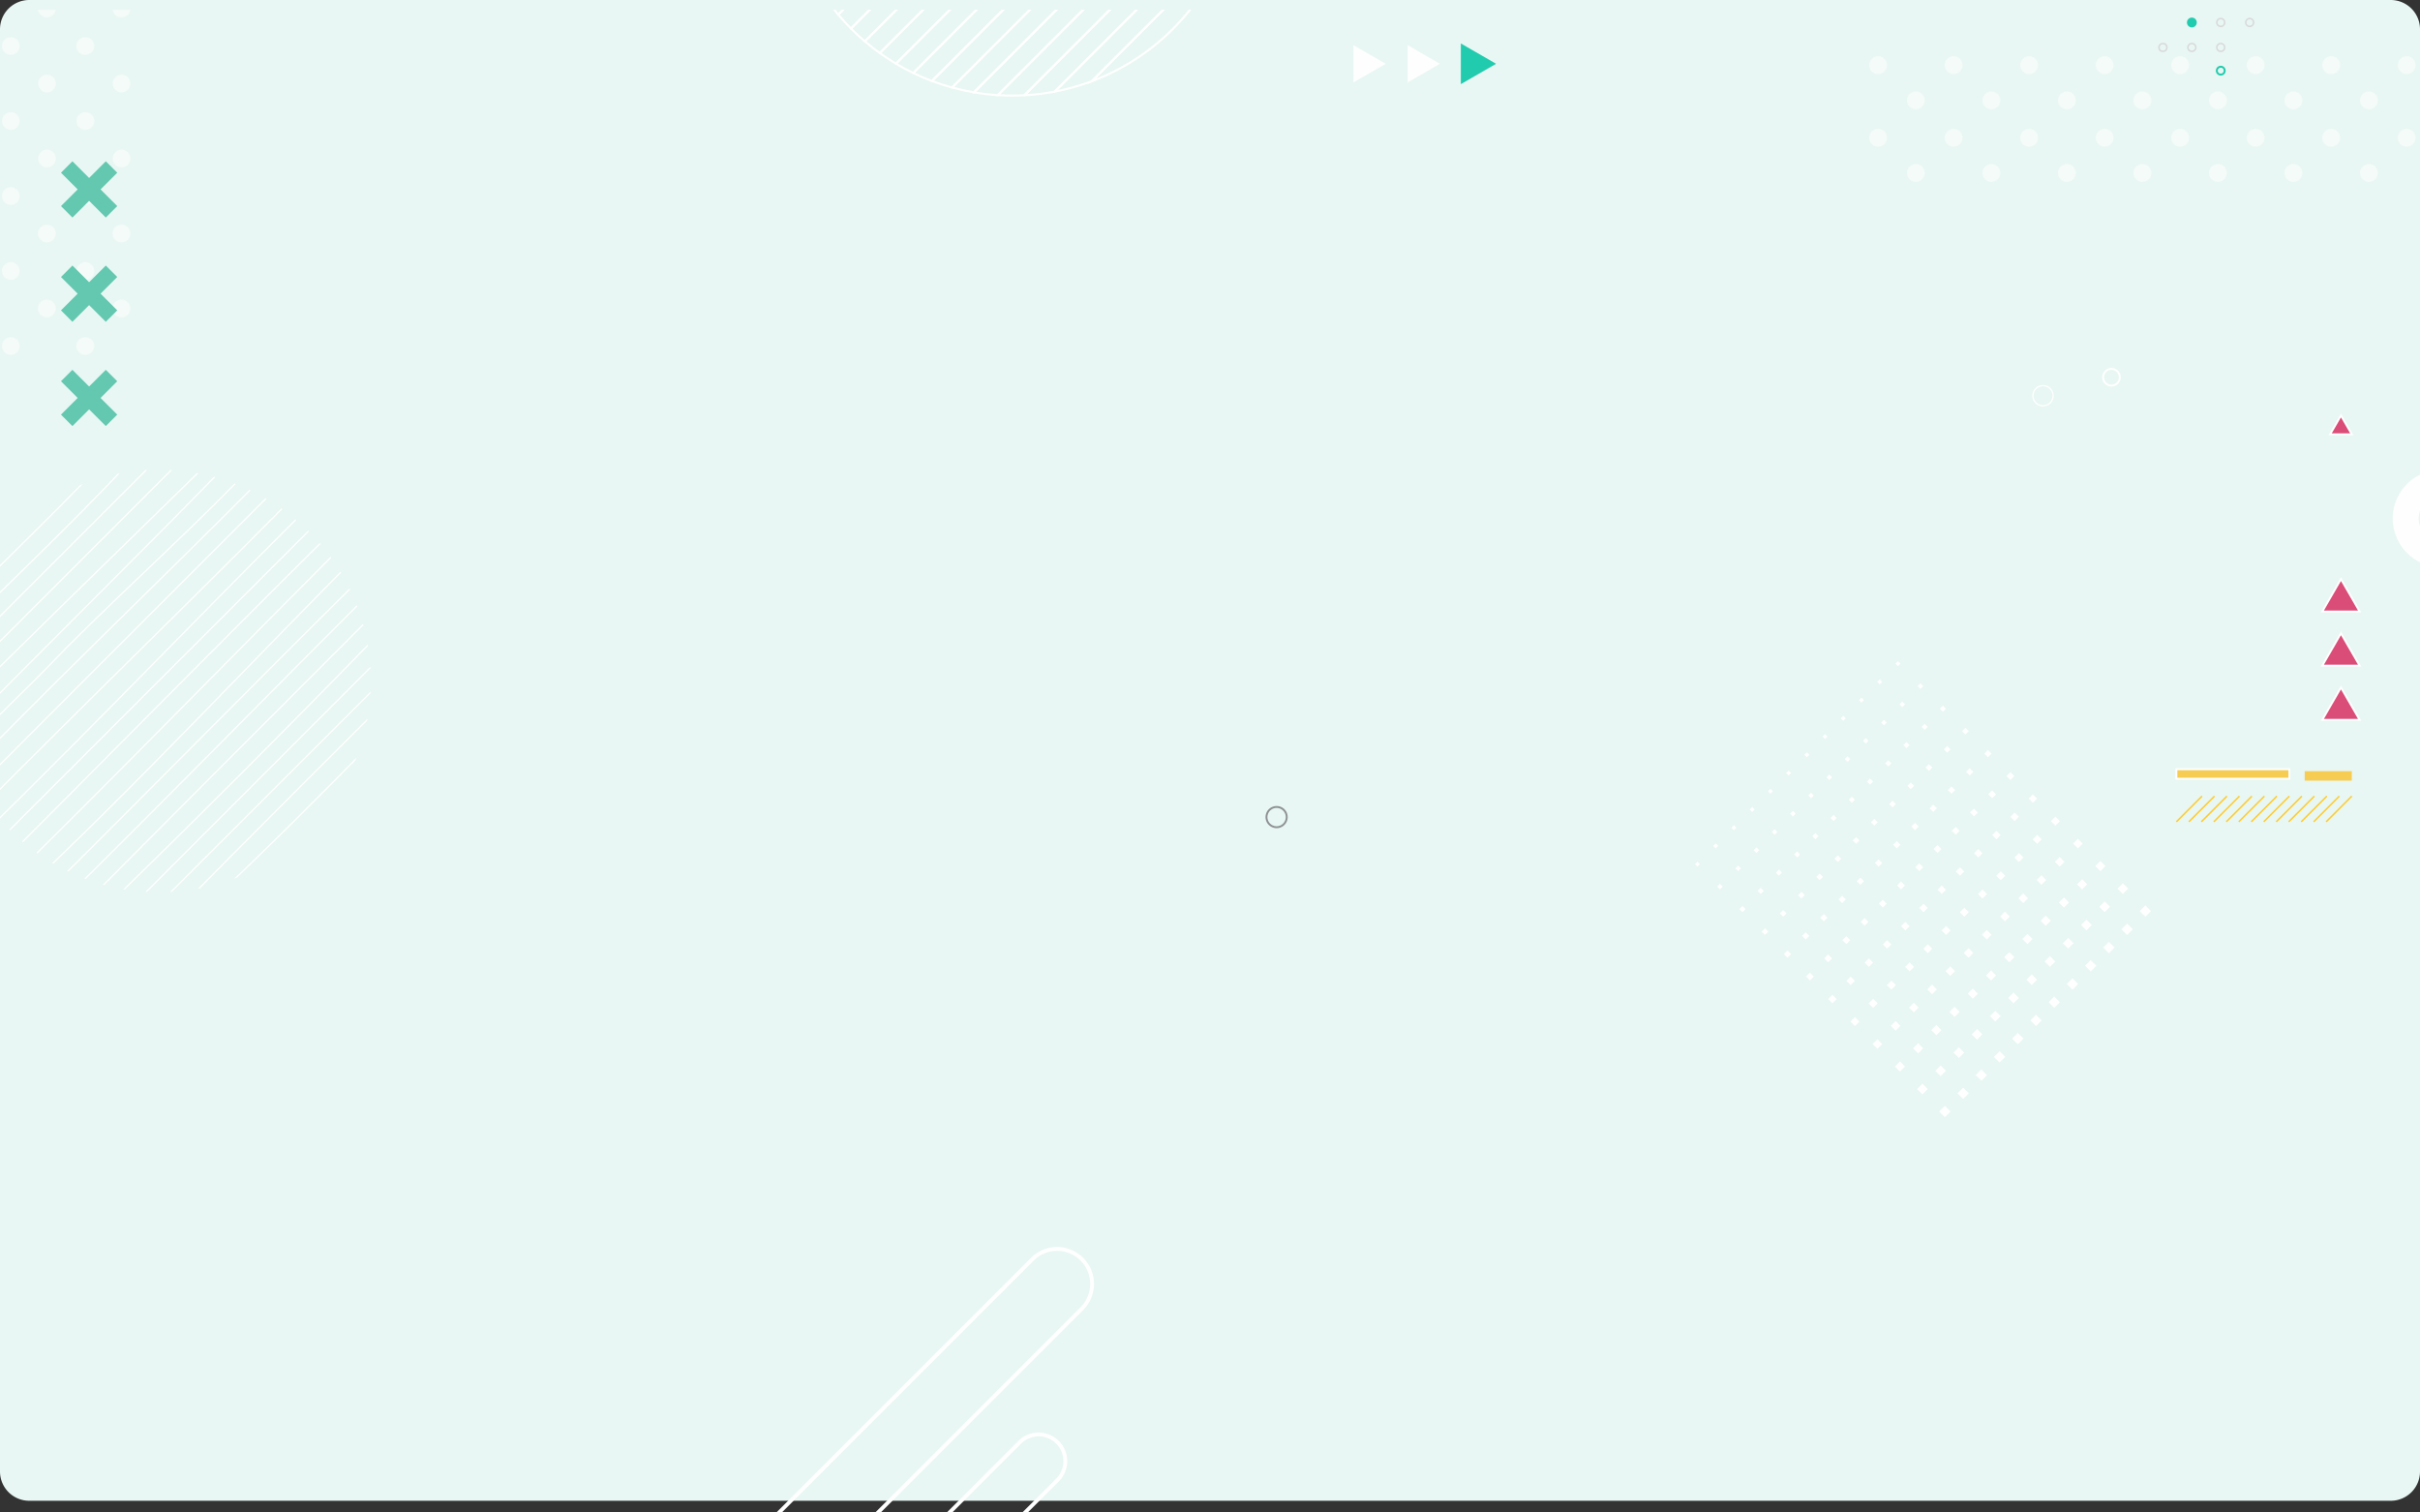 <svg xmlns="http://www.w3.org/2000/svg" xmlns:xlink="http://www.w3.org/1999/xlink" width="1240" height="775" viewBox="0 0 1240 775">
  <rect x="0" y="0" width="1240" height="775" fill="#333333" stroke="none"/>
  <defs>
    <clipPath id="clip-path">
      <rect id="Rectángulo_299936" data-name="Rectángulo 299936" width="1240" height="770" rx="15" transform="translate(180 5299)" fill="#e8f7f3"/>
    </clipPath>
    <clipPath id="clip-path-2">
      <circle id="Elipse_4711" data-name="Elipse 4711" cx="108.264" cy="108.264" r="108.264" fill="none"/>
    </clipPath>
  </defs>
  <g id="Grupo_900717" data-name="Grupo 900717" transform="translate(1571 9981)">
    <g id="Grupo_900716" data-name="Grupo 900716" transform="translate(46 99)">
      <g id="Grupo_900715" data-name="Grupo 900715" transform="translate(-1797 -11118)">
        <g id="Grupo_900718" data-name="Grupo 900718">
          <path id="Trazado_627837" data-name="Trazado 627837" d="M15,0H1225a15,15,0,0,1,15,15V754a15,15,0,0,1-15,15H15A15,15,0,0,1,0,754V15A15,15,0,0,1,15,0Z" transform="translate(180 1038)" fill="#e8f7f3"/>
        </g>
        <g id="Enmascarar_grupo_95" data-name="Enmascarar grupo 95" transform="translate(0 -4256)" clip-path="url(#clip-path)">
          <g id="Grupo_123" data-name="Grupo 123" transform="translate(180.849 5178.536)" opacity="0.5" style="mix-blend-mode: soft-light;isolation: isolate">
            <g id="Grupo_107" data-name="Grupo 107">
              <g id="Grupo_103" data-name="Grupo 103" transform="translate(56.74)">
                <path id="Trazado_87" data-name="Trazado 87" d="M87.529-90.692A4.593,4.593,0,0,1,82.9-95.245h0A4.593,4.593,0,0,1,87.529-99.8h0a4.592,4.592,0,0,1,4.633,4.554h0a4.592,4.592,0,0,1-4.633,4.554Z" transform="translate(-82.898 99.799)" fill="#fff"/>
                <path id="Trazado_88" data-name="Trazado 88" d="M87.529-51.531A4.593,4.593,0,0,1,82.9-56.084h0a4.594,4.594,0,0,1,4.631-4.555h0a4.594,4.594,0,0,1,4.633,4.554h0a4.594,4.594,0,0,1-4.633,4.554Z" transform="translate(-82.898 99.062)" fill="#fff"/>
                <ellipse id="Elipse_4" data-name="Elipse 4" cx="4.632" cy="4.555" rx="4.632" ry="4.555" transform="translate(0 76.853)" fill="#fff"/>
                <ellipse id="Elipse_5" data-name="Elipse 5" cx="4.632" cy="4.555" rx="4.632" ry="4.555" transform="translate(0 115.279)" fill="#fff"/>
                <path id="Trazado_89" data-name="Trazado 89" d="M87.532,65.964a4.556,4.556,0,1,1,4.633-4.554,4.557,4.557,0,0,1-4.633,4.554Z" transform="translate(-82.901 96.852)" fill="#fff"/>
                <path id="Trazado_90" data-name="Trazado 90" d="M87.532,105.127a4.555,4.555,0,1,1,4.633-4.556,4.555,4.555,0,0,1-4.633,4.556Z" transform="translate(-82.901 96.115)" fill="#fff"/>
                <ellipse id="Elipse_6" data-name="Elipse 6" cx="4.632" cy="4.555" rx="4.632" ry="4.555" transform="translate(0 230.559)" fill="#fff"/>
                <ellipse id="Elipse_7" data-name="Elipse 7" cx="4.632" cy="4.555" rx="4.632" ry="4.555" transform="translate(0 268.986)" fill="#fff"/>
              </g>
              <g id="Grupo_104" data-name="Grupo 104" transform="translate(38.213 19.214)">
                <path id="Trazado_91" data-name="Trazado 91" d="M68.65-71.109a4.593,4.593,0,0,1-4.631-4.554h0a4.593,4.593,0,0,1,4.631-4.554h0a4.593,4.593,0,0,1,4.632,4.554h0a4.594,4.594,0,0,1-4.631,4.555Z" transform="translate(-64.015 80.217)" fill="#fff"/>
                <path id="Trazado_92" data-name="Trazado 92" d="M68.65-31.945A4.593,4.593,0,0,1,64.019-36.5h0a4.594,4.594,0,0,1,4.629-4.559h0A4.6,4.6,0,0,1,73.282-36.5h0a4.593,4.593,0,0,1-4.629,4.556Z" transform="translate(-64.015 79.48)" fill="#fff"/>
                <ellipse id="Elipse_8" data-name="Elipse 8" cx="4.632" cy="4.555" rx="4.632" ry="4.555" transform="translate(0 76.853)" fill="#fff"/>
                <ellipse id="Elipse_9" data-name="Elipse 9" cx="4.632" cy="4.555" rx="4.632" ry="4.555" transform="translate(0 115.28)" fill="#fff"/>
                <path id="Trazado_93" data-name="Trazado 93" d="M68.653,85.545a4.555,4.555,0,1,1,4.632-4.556,4.555,4.555,0,0,1-4.632,4.556Z" transform="translate(-64.018 77.27)" fill="#fff"/>
                <ellipse id="Elipse_10" data-name="Elipse 10" cx="4.632" cy="4.555" rx="4.632" ry="4.555" transform="translate(0 192.133)" fill="#fff"/>
                <path id="Trazado_94" data-name="Trazado 94" d="M68.653,163.873a4.556,4.556,0,1,1,4.632-4.555A4.556,4.556,0,0,1,68.653,163.873Z" transform="translate(-64.018 75.796)" fill="#fff"/>
                <ellipse id="Elipse_11" data-name="Elipse 11" cx="4.632" cy="4.555" rx="4.632" ry="4.555" transform="translate(0 268.986)" fill="#fff"/>
              </g>
              <g id="Grupo_105" data-name="Grupo 105" transform="translate(18.527 0)">
                <path id="Trazado_95" data-name="Trazado 95" d="M48.584-90.692a4.594,4.594,0,0,1-4.631-4.554A4.594,4.594,0,0,1,48.584-99.8a4.593,4.593,0,0,1,4.632,4.554h0a4.593,4.593,0,0,1-4.631,4.554Z" transform="translate(-43.952 99.799)" fill="#fff"/>
                <path id="Trazado_96" data-name="Trazado 96" d="M48.584-51.531a4.6,4.6,0,0,1-4.631-4.554,4.6,4.6,0,0,1,4.631-4.555,4.593,4.593,0,0,1,4.632,4.554h0a4.593,4.593,0,0,1-4.631,4.554Z" transform="translate(-43.952 99.062)" fill="#fff"/>
                <ellipse id="Elipse_12" data-name="Elipse 12" cx="4.632" cy="4.555" rx="4.632" ry="4.555" transform="translate(0 76.853)" fill="#fff"/>
                <ellipse id="Elipse_13" data-name="Elipse 13" cx="4.632" cy="4.555" rx="4.632" ry="4.555" transform="translate(0 115.279)" fill="#fff"/>
                <path id="Trazado_97" data-name="Trazado 97" d="M48.587,65.964a4.556,4.556,0,1,1,4.632-4.554A4.556,4.556,0,0,1,48.587,65.964Z" transform="translate(-43.955 96.852)" fill="#fff"/>
                <path id="Trazado_98" data-name="Trazado 98" d="M48.587,105.127a4.555,4.555,0,1,1,4.632-4.556A4.555,4.555,0,0,1,48.587,105.127Z" transform="translate(-43.955 96.115)" fill="#fff"/>
                <ellipse id="Elipse_14" data-name="Elipse 14" cx="4.632" cy="4.555" rx="4.632" ry="4.555" transform="translate(0 230.559)" fill="#fff"/>
                <ellipse id="Elipse_15" data-name="Elipse 15" cx="4.632" cy="4.555" rx="4.632" ry="4.555" transform="translate(0 268.986)" fill="#fff"/>
              </g>
              <g id="Grupo_106" data-name="Grupo 106" transform="translate(0 19.214)">
                <path id="Trazado_99" data-name="Trazado 99" d="M29.7-71.109a4.593,4.593,0,0,1-4.631-4.554h0A4.592,4.592,0,0,1,29.7-80.217h0a4.593,4.593,0,0,1,4.631,4.554h0A4.594,4.594,0,0,1,29.7-71.109Z" transform="translate(-25.07 80.217)" fill="#fff"/>
                <path id="Trazado_100" data-name="Trazado 100" d="M29.7-31.945A4.593,4.593,0,0,1,25.07-36.5h0A4.594,4.594,0,0,1,29.7-41.055h0A4.594,4.594,0,0,1,34.332-36.5h0A4.593,4.593,0,0,1,29.7-31.945Z" transform="translate(-25.07 79.48)" fill="#fff"/>
                <path id="Trazado_101" data-name="Trazado 101" d="M29.7,7.219A4.593,4.593,0,0,1,25.07,2.665h0a4.632,4.632,0,0,1,9.262,0A4.593,4.593,0,0,1,29.7,7.219Z" transform="translate(-25.07 78.743)" fill="#fff"/>
                <path id="Trazado_102" data-name="Trazado 102" d="M29.7,46.379a4.555,4.555,0,1,1,4.631-4.555A4.555,4.555,0,0,1,29.7,46.379Z" transform="translate(-25.073 78.007)" fill="#fff"/>
                <path id="Trazado_103" data-name="Trazado 103" d="M29.7,85.545a4.555,4.555,0,1,1,4.631-4.556A4.555,4.555,0,0,1,29.7,85.545Z" transform="translate(-25.073 77.27)" fill="#fff"/>
                <path id="Trazado_104" data-name="Trazado 104" d="M29.7,124.709a4.556,4.556,0,1,1,4.631-4.556,4.556,4.556,0,0,1-4.631,4.556Z" transform="translate(-25.073 76.533)" fill="#fff"/>
                <path id="Trazado_105" data-name="Trazado 105" d="M29.7,163.873a4.556,4.556,0,1,1,4.631-4.555A4.557,4.557,0,0,1,29.7,163.873Z" transform="translate(-25.073 75.796)" fill="#fff"/>
                <path id="Trazado_106" data-name="Trazado 106" d="M29.7,203.037a4.556,4.556,0,1,1,4.631-4.554A4.556,4.556,0,0,1,29.7,203.037Z" transform="translate(-25.073 75.059)" fill="#fff"/>
              </g>
            </g>
            <g id="Grupo_122" data-name="Grupo 122" transform="translate(956.901 144.271)">
              <g id="Grupo_118" data-name="Grupo 118" transform="translate(0 0)">
                <path id="Trazado_144" data-name="Trazado 144" d="M1009.494,51.749a4.587,4.587,0,1,1-4.662-4.511h.076a4.544,4.544,0,0,1,4.587,4.5Z" transform="translate(-1000.321 -47.239)" fill="#fff"/>
                <path id="Trazado_145" data-name="Trazado 145" d="M1048.927,51.75a4.586,4.586,0,1,1-4.66-4.511h.076a4.543,4.543,0,0,1,4.584,4.5Z" transform="translate(-1001.063 -47.239)" fill="#fff"/>
                <path id="Trazado_146" data-name="Trazado 146" d="M1088.361,51.749a4.587,4.587,0,1,1-4.663-4.511h.077a4.544,4.544,0,0,1,4.586,4.5Z" transform="translate(-1001.805 -47.239)" fill="#fff"/>
                <path id="Trazado_147" data-name="Trazado 147" d="M1127.8,51.749a4.587,4.587,0,1,1-4.662-4.511h.075a4.544,4.544,0,0,1,4.587,4.5Z" transform="translate(-1002.547 -47.239)" fill="#fff"/>
                <path id="Trazado_148" data-name="Trazado 148" d="M1167.228,51.75a4.586,4.586,0,1,1-4.661-4.511h.077a4.543,4.543,0,0,1,4.584,4.5Z" transform="translate(-1003.289 -47.239)" fill="#fff"/>
                <path id="Trazado_149" data-name="Trazado 149" d="M1206.663,51.75A4.587,4.587,0,1,1,1202,47.239h.078a4.544,4.544,0,0,1,4.585,4.5Z" transform="translate(-1004.031 -47.239)" fill="#fff"/>
                <path id="Trazado_150" data-name="Trazado 150" d="M1246.1,51.75a4.587,4.587,0,1,1-4.663-4.511h.078a4.544,4.544,0,0,1,4.585,4.5Z" transform="translate(-1004.773 -47.239)" fill="#fff"/>
                <path id="Trazado_151" data-name="Trazado 151" d="M1285.53,51.749a4.586,4.586,0,1,1-4.661-4.511h.074a4.545,4.545,0,0,1,4.587,4.5Z" transform="translate(-1005.515 -47.239)" fill="#fff"/>
              </g>
              <g id="Grupo_119" data-name="Grupo 119" transform="translate(19.347 18.037)">
                <path id="Trazado_152" data-name="Trazado 152" d="M1029.21,70.131a4.586,4.586,0,1,1-4.662-4.508h.078a4.544,4.544,0,0,1,4.584,4.5Z" transform="translate(-1020.039 -65.622)" fill="#fff"/>
                <path id="Trazado_153" data-name="Trazado 153" d="M1068.646,70.131a4.587,4.587,0,1,1-4.665-4.508h.078a4.544,4.544,0,0,1,4.587,4.5Z" transform="translate(-1020.781 -65.622)" fill="#fff"/>
                <path id="Trazado_154" data-name="Trazado 154" d="M1108.08,70.131a4.587,4.587,0,1,1-4.665-4.508h.078a4.544,4.544,0,0,1,4.587,4.5Z" transform="translate(-1021.523 -65.622)" fill="#fff"/>
                <path id="Trazado_155" data-name="Trazado 155" d="M1147.511,70.131a4.586,4.586,0,1,1-4.662-4.508h.078a4.545,4.545,0,0,1,4.584,4.5Z" transform="translate(-1022.265 -65.622)" fill="#fff"/>
                <path id="Trazado_156" data-name="Trazado 156" d="M1186.945,70.131a4.587,4.587,0,1,1-4.665-4.508h.078A4.551,4.551,0,0,1,1186.945,70.131Z" transform="translate(-1023.007 -65.622)" fill="#fff"/>
                <path id="Trazado_157" data-name="Trazado 157" d="M1226.38,70.131a4.587,4.587,0,1,1-4.664-4.508h.077a4.544,4.544,0,0,1,4.587,4.5Z" transform="translate(-1023.749 -65.622)" fill="#fff"/>
                <path id="Trazado_158" data-name="Trazado 158" d="M1265.812,70.131a4.586,4.586,0,1,1-4.663-4.508h.078a4.545,4.545,0,0,1,4.584,4.5Z" transform="translate(-1024.491 -65.622)" fill="#fff"/>
                <path id="Trazado_159" data-name="Trazado 159" d="M1305.248,70.131a4.587,4.587,0,1,1-4.664-4.508h.079A4.55,4.55,0,0,1,1305.248,70.131Z" transform="translate(-1025.233 -65.622)" fill="#fff"/>
              </g>
              <g id="Grupo_120" data-name="Grupo 120" transform="translate(0 37.201)">
                <path id="Trazado_160" data-name="Trazado 160" d="M1009.494,89.664a4.587,4.587,0,1,1-4.662-4.51h.076a4.544,4.544,0,0,1,4.587,4.5Z" transform="translate(-1000.321 -85.153)" fill="#fff"/>
                <path id="Trazado_161" data-name="Trazado 161" d="M1048.927,89.664a4.586,4.586,0,1,1-4.66-4.51h.076a4.543,4.543,0,0,1,4.584,4.5Z" transform="translate(-1001.063 -85.153)" fill="#fff"/>
                <path id="Trazado_162" data-name="Trazado 162" d="M1088.361,89.664a4.587,4.587,0,1,1-4.663-4.51h.077a4.545,4.545,0,0,1,4.586,4.5Z" transform="translate(-1001.805 -85.153)" fill="#fff"/>
                <path id="Trazado_163" data-name="Trazado 163" d="M1127.8,89.664a4.587,4.587,0,1,1-4.662-4.51h.075a4.544,4.544,0,0,1,4.587,4.5Z" transform="translate(-1002.547 -85.153)" fill="#fff"/>
                <path id="Trazado_164" data-name="Trazado 164" d="M1167.228,89.664a4.586,4.586,0,1,1-4.661-4.51h.077a4.544,4.544,0,0,1,4.584,4.5Z" transform="translate(-1003.289 -85.153)" fill="#fff"/>
                <path id="Trazado_165" data-name="Trazado 165" d="M1206.663,89.664a4.587,4.587,0,1,1-4.662-4.51h.078a4.544,4.544,0,0,1,4.585,4.5Z" transform="translate(-1004.031 -85.153)" fill="#fff"/>
                <path id="Trazado_166" data-name="Trazado 166" d="M1246.1,89.664a4.587,4.587,0,1,1-4.663-4.51h.078a4.545,4.545,0,0,1,4.585,4.5Z" transform="translate(-1004.773 -85.153)" fill="#fff"/>
                <path id="Trazado_167" data-name="Trazado 167" d="M1285.53,89.664a4.586,4.586,0,1,1-4.661-4.51h.074a4.545,4.545,0,0,1,4.587,4.5Z" transform="translate(-1005.515 -85.153)" fill="#fff"/>
              </g>
              <g id="Grupo_121" data-name="Grupo 121" transform="translate(19.347 55.239)">
                <path id="Trazado_168" data-name="Trazado 168" d="M1029.21,108.046a4.586,4.586,0,1,1-4.662-4.508h.078a4.544,4.544,0,0,1,4.584,4.5Z" transform="translate(-1020.039 -103.537)" fill="#fff"/>
                <path id="Trazado_169" data-name="Trazado 169" d="M1068.646,108.046a4.587,4.587,0,1,1-4.665-4.508h.078a4.544,4.544,0,0,1,4.587,4.5Z" transform="translate(-1020.781 -103.537)" fill="#fff"/>
                <path id="Trazado_170" data-name="Trazado 170" d="M1108.08,108.046a4.587,4.587,0,1,1-4.665-4.508h.078a4.544,4.544,0,0,1,4.587,4.5Z" transform="translate(-1021.523 -103.537)" fill="#fff"/>
                <path id="Trazado_171" data-name="Trazado 171" d="M1147.511,108.046a4.586,4.586,0,1,1-4.662-4.508h.078a4.544,4.544,0,0,1,4.584,4.5Z" transform="translate(-1022.265 -103.537)" fill="#fff"/>
                <path id="Trazado_172" data-name="Trazado 172" d="M1186.945,108.046a4.587,4.587,0,1,1-4.665-4.508h.078A4.551,4.551,0,0,1,1186.945,108.046Z" transform="translate(-1023.007 -103.537)" fill="#fff"/>
                <path id="Trazado_173" data-name="Trazado 173" d="M1226.38,108.046a4.587,4.587,0,1,1-4.664-4.508h.077a4.544,4.544,0,0,1,4.587,4.5Z" transform="translate(-1023.749 -103.537)" fill="#fff"/>
                <path id="Trazado_174" data-name="Trazado 174" d="M1265.812,108.046a4.586,4.586,0,1,1-4.663-4.508h.078a4.544,4.544,0,0,1,4.584,4.5Z" transform="translate(-1024.491 -103.537)" fill="#fff"/>
                <path id="Trazado_175" data-name="Trazado 175" d="M1305.248,108.046a4.587,4.587,0,1,1-4.664-4.508h.079A4.55,4.55,0,0,1,1305.248,108.046Z" transform="translate(-1025.233 -103.537)" fill="#fff"/>
              </g>
            </g>
          </g>
          <g id="Grupo_872888" data-name="Grupo 872888" transform="translate(211.249 5110.11)">
            <rect id="Rectángulo_46" data-name="Rectángulo 46" width="57.905" height="4.857" transform="translate(1083.92 578.052)" fill="#f6cc53" stroke="#fff" stroke-miterlimit="10" stroke-width="0.985"/>
            <path id="Trazado_47" data-name="Trazado 47" d="M1131.056,214.818a4.276,4.276,0,1,1-4.276-4.277h0A4.277,4.277,0,0,1,1131.056,214.818Z" transform="translate(-76.119 162.386)" fill="none" stroke="#fff" stroke-linecap="round" stroke-linejoin="round" stroke-width="0.985"/>
            <g id="Grupo_91" data-name="Grupo 91" transform="translate(837.259 522.679)" style="mix-blend-mode: soft-light;isolation: isolate">
              <g id="Grupo_68" data-name="Grupo 68" transform="translate(102.715 0)">
                <g id="Grupo_67" data-name="Grupo 67" transform="translate(0 0)">
                  <rect id="Rectángulo_193" data-name="Rectángulo 193" width="4.107" height="4.107" transform="translate(125.147 128.052) rotate(-44.999)" fill="#fff"/>
                  <rect id="Rectángulo_194" data-name="Rectángulo 194" width="3.898" height="3.898" transform="translate(113.771 116.527) rotate(-45)" fill="#fff"/>
                  <rect id="Rectángulo_195" data-name="Rectángulo 195" width="3.69" height="3.69" transform="translate(102.394 105.002) rotate(-45)" fill="#fff"/>
                  <rect id="Rectángulo_196" data-name="Rectángulo 196" width="3.479" height="3.479" transform="translate(91.017 93.478) rotate(-45)" fill="#fff"/>
                  <rect id="Rectángulo_197" data-name="Rectángulo 197" width="3.271" height="3.271" transform="translate(79.639 81.953) rotate(-45)" fill="#fff"/>
                  <rect id="Rectángulo_198" data-name="Rectángulo 198" width="3.062" height="3.062" transform="translate(68.262 70.427) rotate(-45)" fill="#fff"/>
                  <rect id="Rectángulo_199" data-name="Rectángulo 199" width="2.852" height="2.852" transform="translate(56.885 58.902) rotate(-45)" fill="#fff"/>
                  <rect id="Rectángulo_200" data-name="Rectángulo 200" width="2.643" height="2.643" transform="translate(45.508 47.377) rotate(-45.001)" fill="#fff"/>
                  <rect id="Rectángulo_201" data-name="Rectángulo 201" width="2.435" height="2.435" transform="translate(34.131 35.853) rotate(-45)" fill="#fff"/>
                  <rect id="Rectángulo_202" data-name="Rectángulo 202" width="2.224" height="2.224" transform="translate(22.755 24.328) rotate(-45)" fill="#fff"/>
                  <rect id="Rectángulo_203" data-name="Rectángulo 203" width="2.016" height="2.016" transform="translate(11.377 12.803) rotate(-45)" fill="#fff"/>
                  <rect id="Rectángulo_204" data-name="Rectángulo 204" width="1.807" height="1.807" transform="translate(0 1.278) rotate(-45)" fill="#fff"/>
                </g>
              </g>
              <g id="Grupo_70" data-name="Grupo 70" transform="translate(93.377 9.338)">
                <g id="Grupo_69" data-name="Grupo 69" transform="translate(0 0)">
                  <rect id="Rectángulo_205" data-name="Rectángulo 205" width="4.107" height="4.107" transform="translate(125.148 128.052) rotate(-44.999)" fill="#fff"/>
                  <rect id="Rectángulo_206" data-name="Rectángulo 206" width="3.898" height="3.898" transform="translate(113.771 116.527) rotate(-45)" fill="#fff"/>
                  <rect id="Rectángulo_207" data-name="Rectángulo 207" width="3.69" height="3.69" transform="translate(102.394 105.002) rotate(-44.999)" fill="#fff"/>
                  <rect id="Rectángulo_208" data-name="Rectángulo 208" width="3.48" height="3.48" transform="translate(91.017 93.477) rotate(-45)" fill="#fff"/>
                  <rect id="Rectángulo_209" data-name="Rectángulo 209" width="3.271" height="3.271" transform="translate(79.639 81.952) rotate(-45)" fill="#fff"/>
                  <rect id="Rectángulo_210" data-name="Rectángulo 210" width="3.062" height="3.062" transform="translate(68.262 70.427) rotate(-45)" fill="#fff"/>
                  <rect id="Rectángulo_211" data-name="Rectángulo 211" width="2.852" height="2.852" transform="translate(56.886 58.902) rotate(-45)" fill="#fff"/>
                  <rect id="Rectángulo_212" data-name="Rectángulo 212" width="2.643" height="2.643" transform="translate(45.509 47.377) rotate(-45)" fill="#fff"/>
                  <rect id="Rectángulo_213" data-name="Rectángulo 213" width="2.435" height="2.435" transform="translate(34.132 35.852) rotate(-45)" fill="#fff"/>
                  <rect id="Rectángulo_214" data-name="Rectángulo 214" width="2.225" height="2.225" transform="translate(22.754 24.327) rotate(-45)" fill="#fff"/>
                  <rect id="Rectángulo_215" data-name="Rectángulo 215" width="2.016" height="2.016" transform="translate(11.377 12.803) rotate(-45)" fill="#fff"/>
                  <rect id="Rectángulo_216" data-name="Rectángulo 216" width="1.807" height="1.807" transform="translate(0 1.278) rotate(-45)" fill="#fff"/>
                </g>
              </g>
              <g id="Grupo_72" data-name="Grupo 72" transform="translate(84.04 18.675)">
                <g id="Grupo_71" data-name="Grupo 71" transform="translate(0 0)">
                  <rect id="Rectángulo_217" data-name="Rectángulo 217" width="4.107" height="4.107" transform="translate(125.147 128.052) rotate(-44.999)" fill="#fff"/>
                  <rect id="Rectángulo_218" data-name="Rectángulo 218" width="3.898" height="3.898" transform="translate(113.77 116.527) rotate(-44.999)" fill="#fff"/>
                  <rect id="Rectángulo_219" data-name="Rectángulo 219" width="3.69" height="3.69" transform="translate(102.393 105.003) rotate(-44.999)" fill="#fff"/>
                  <rect id="Rectángulo_220" data-name="Rectángulo 220" width="3.479" height="3.479" transform="translate(91.017 93.478) rotate(-45)" fill="#fff"/>
                  <rect id="Rectángulo_221" data-name="Rectángulo 221" width="3.271" height="3.271" transform="translate(79.639 81.953) rotate(-44.999)" fill="#fff"/>
                  <rect id="Rectángulo_222" data-name="Rectángulo 222" width="3.062" height="3.062" transform="translate(68.262 70.427) rotate(-45)" fill="#fff"/>
                  <rect id="Rectángulo_223" data-name="Rectángulo 223" width="2.852" height="2.852" transform="translate(56.885 58.902) rotate(-45)" fill="#fff"/>
                  <rect id="Rectángulo_224" data-name="Rectángulo 224" width="2.643" height="2.643" transform="translate(45.508 47.378) rotate(-44.999)" fill="#fff"/>
                  <rect id="Rectángulo_225" data-name="Rectángulo 225" width="2.435" height="2.435" transform="translate(34.131 35.853) rotate(-45)" fill="#fff"/>
                  <rect id="Rectángulo_226" data-name="Rectángulo 226" width="2.225" height="2.225" transform="translate(22.754 24.328) rotate(-44.998)" fill="#fff"/>
                  <rect id="Rectángulo_227" data-name="Rectángulo 227" width="2.016" height="2.016" transform="translate(11.377 12.803) rotate(-45)" fill="#fff"/>
                  <rect id="Rectángulo_228" data-name="Rectángulo 228" width="1.807" height="1.807" transform="translate(0 1.278) rotate(-45)" fill="#fff"/>
                </g>
              </g>
              <g id="Grupo_74" data-name="Grupo 74" transform="translate(74.702 28.013)">
                <g id="Grupo_73" data-name="Grupo 73" transform="translate(0 0)">
                  <rect id="Rectángulo_229" data-name="Rectángulo 229" width="4.107" height="4.107" transform="translate(125.148 128.052) rotate(-45.001)" fill="#fff"/>
                  <rect id="Rectángulo_230" data-name="Rectángulo 230" width="3.898" height="3.898" transform="translate(113.771 116.527) rotate(-45.001)" fill="#fff"/>
                  <rect id="Rectángulo_231" data-name="Rectángulo 231" width="3.69" height="3.69" transform="translate(102.394 105.002) rotate(-45)" fill="#fff"/>
                  <rect id="Rectángulo_232" data-name="Rectángulo 232" width="3.479" height="3.479" transform="translate(91.017 93.477) rotate(-45)" fill="#fff"/>
                  <rect id="Rectángulo_233" data-name="Rectángulo 233" width="3.271" height="3.271" transform="translate(79.639 81.953) rotate(-45)" fill="#fff"/>
                  <rect id="Rectángulo_234" data-name="Rectángulo 234" width="3.062" height="3.062" transform="translate(68.262 70.428) rotate(-45)" fill="#fff"/>
                  <rect id="Rectángulo_235" data-name="Rectángulo 235" width="2.852" height="2.852" transform="translate(56.885 58.902) rotate(-45)" fill="#fff"/>
                  <rect id="Rectángulo_236" data-name="Rectángulo 236" width="2.643" height="2.643" transform="translate(45.509 47.377) rotate(-45.001)" fill="#fff"/>
                  <rect id="Rectángulo_237" data-name="Rectángulo 237" width="2.435" height="2.435" transform="translate(34.132 35.852) rotate(-45)" fill="#fff"/>
                  <rect id="Rectángulo_238" data-name="Rectángulo 238" width="2.225" height="2.225" transform="translate(22.754 24.328) rotate(-45)" fill="#fff"/>
                  <rect id="Rectángulo_239" data-name="Rectángulo 239" width="2.016" height="2.016" transform="translate(11.377 12.803) rotate(-45)" fill="#fff"/>
                  <rect id="Rectángulo_240" data-name="Rectángulo 240" width="1.807" height="1.807" transform="translate(0 1.278) rotate(-44.998)" fill="#fff"/>
                </g>
              </g>
              <g id="Grupo_76" data-name="Grupo 76" transform="translate(65.365 37.351)">
                <g id="Grupo_75" data-name="Grupo 75" transform="translate(0 0)">
                  <rect id="Rectángulo_241" data-name="Rectángulo 241" width="4.107" height="4.107" transform="translate(125.147 128.051) rotate(-45.001)" fill="#fff"/>
                  <rect id="Rectángulo_242" data-name="Rectángulo 242" width="3.898" height="3.898" transform="translate(113.77 116.527) rotate(-45.001)" fill="#fff"/>
                  <rect id="Rectángulo_243" data-name="Rectángulo 243" width="3.69" height="3.69" transform="translate(102.393 105.002) rotate(-45)" fill="#fff"/>
                  <rect id="Rectángulo_244" data-name="Rectángulo 244" width="3.479" height="3.479" transform="translate(91.016 93.477) rotate(-45)" fill="#fff"/>
                  <rect id="Rectángulo_245" data-name="Rectángulo 245" width="3.271" height="3.271" transform="translate(79.639 81.952) rotate(-45)" fill="#fff"/>
                  <rect id="Rectángulo_246" data-name="Rectángulo 246" width="3.062" height="3.062" transform="translate(68.262 70.427) rotate(-45.001)" fill="#fff"/>
                  <rect id="Rectángulo_247" data-name="Rectángulo 247" width="2.852" height="2.852" transform="translate(56.885 58.902) rotate(-45)" fill="#fff"/>
                  <rect id="Rectángulo_248" data-name="Rectángulo 248" width="2.643" height="2.643" transform="translate(45.508 47.377) rotate(-45.001)" fill="#fff"/>
                  <rect id="Rectángulo_249" data-name="Rectángulo 249" width="2.435" height="2.435" transform="translate(34.131 35.852) rotate(-45)" fill="#fff"/>
                  <rect id="Rectángulo_250" data-name="Rectángulo 250" width="2.224" height="2.224" transform="translate(22.753 24.327) rotate(-45)" fill="#fff"/>
                  <rect id="Rectángulo_251" data-name="Rectángulo 251" width="2.016" height="2.016" transform="translate(11.376 12.802) rotate(-45)" fill="#fff"/>
                  <rect id="Rectángulo_252" data-name="Rectángulo 252" width="1.807" height="1.807" transform="translate(0 1.278) rotate(-45)" fill="#fff"/>
                </g>
              </g>
              <g id="Grupo_78" data-name="Grupo 78" transform="translate(56.026 46.688)">
                <g id="Grupo_77" data-name="Grupo 77" transform="translate(0 0)">
                  <rect id="Rectángulo_253" data-name="Rectángulo 253" width="4.107" height="4.107" transform="translate(125.147 128.052) rotate(-45)" fill="#fff"/>
                  <rect id="Rectángulo_254" data-name="Rectángulo 254" width="3.898" height="3.898" transform="translate(113.771 116.527) rotate(-45)" fill="#fff"/>
                  <rect id="Rectángulo_255" data-name="Rectángulo 255" width="3.69" height="3.69" transform="translate(102.394 105.002) rotate(-45.001)" fill="#fff"/>
                  <rect id="Rectángulo_256" data-name="Rectángulo 256" width="3.479" height="3.479" transform="translate(91.017 93.478) rotate(-45)" fill="#fff"/>
                  <rect id="Rectángulo_257" data-name="Rectángulo 257" width="3.27" height="3.27" transform="translate(79.64 81.953) rotate(-45)" fill="#fff"/>
                  <rect id="Rectángulo_258" data-name="Rectángulo 258" width="3.062" height="3.062" transform="translate(68.262 70.427) rotate(-45)" fill="#fff"/>
                  <rect id="Rectángulo_259" data-name="Rectángulo 259" width="2.852" height="2.852" transform="translate(56.885 58.902) rotate(-45)" fill="#fff"/>
                  <rect id="Rectángulo_260" data-name="Rectángulo 260" width="2.643" height="2.643" transform="translate(45.508 47.377) rotate(-45.001)" fill="#fff"/>
                  <rect id="Rectángulo_261" data-name="Rectángulo 261" width="2.435" height="2.435" transform="translate(34.131 35.853) rotate(-45)" fill="#fff"/>
                  <rect id="Rectángulo_262" data-name="Rectángulo 262" width="2.224" height="2.224" transform="translate(22.754 24.328) rotate(-45)" fill="#fff"/>
                  <rect id="Rectángulo_263" data-name="Rectángulo 263" width="2.016" height="2.016" transform="translate(11.377 12.803) rotate(-45)" fill="#fff"/>
                  <rect id="Rectángulo_264" data-name="Rectángulo 264" width="1.807" height="1.807" transform="translate(0 1.278) rotate(-45)" fill="#fff"/>
                </g>
              </g>
              <g id="Grupo_80" data-name="Grupo 80" transform="translate(46.688 56.026)">
                <g id="Grupo_79" data-name="Grupo 79" transform="translate(0 0)">
                  <rect id="Rectángulo_265" data-name="Rectángulo 265" width="4.107" height="4.107" transform="translate(125.148 128.052) rotate(-44.999)" fill="#fff"/>
                  <rect id="Rectángulo_266" data-name="Rectángulo 266" width="3.898" height="3.898" transform="translate(113.771 116.527) rotate(-45)" fill="#fff"/>
                  <rect id="Rectángulo_267" data-name="Rectángulo 267" width="3.69" height="3.69" transform="translate(102.394 105.002) rotate(-44.999)" fill="#fff"/>
                  <rect id="Rectángulo_268" data-name="Rectángulo 268" width="3.48" height="3.48" transform="translate(91.017 93.477) rotate(-45)" fill="#fff"/>
                  <rect id="Rectángulo_269" data-name="Rectángulo 269" width="3.271" height="3.271" transform="translate(79.64 81.952) rotate(-44.999)" fill="#fff"/>
                  <rect id="Rectángulo_270" data-name="Rectángulo 270" width="3.062" height="3.062" transform="translate(68.262 70.427) rotate(-45)" fill="#fff"/>
                  <rect id="Rectángulo_271" data-name="Rectángulo 271" width="2.852" height="2.852" transform="translate(56.886 58.902) rotate(-45)" fill="#fff"/>
                  <rect id="Rectángulo_272" data-name="Rectángulo 272" width="2.643" height="2.643" transform="translate(45.509 47.377) rotate(-45.001)" fill="#fff"/>
                  <rect id="Rectángulo_273" data-name="Rectángulo 273" width="2.435" height="2.435" transform="translate(34.132 35.852) rotate(-45)" fill="#fff"/>
                  <rect id="Rectángulo_274" data-name="Rectángulo 274" width="2.225" height="2.225" transform="translate(22.754 24.327) rotate(-45.002)" fill="#fff"/>
                  <rect id="Rectángulo_275" data-name="Rectángulo 275" width="2.016" height="2.016" transform="translate(11.377 12.803) rotate(-45)" fill="#fff"/>
                  <rect id="Rectángulo_276" data-name="Rectángulo 276" width="1.807" height="1.807" transform="translate(0 1.278) rotate(-45)" fill="#fff"/>
                </g>
              </g>
              <g id="Grupo_82" data-name="Grupo 82" transform="translate(37.351 65.364)">
                <g id="Grupo_81" data-name="Grupo 81" transform="translate(0 0)">
                  <rect id="Rectángulo_277" data-name="Rectángulo 277" width="4.107" height="4.107" transform="translate(125.147 128.052) rotate(-44.999)" fill="#fff"/>
                  <rect id="Rectángulo_278" data-name="Rectángulo 278" width="3.898" height="3.898" transform="translate(113.77 116.527) rotate(-45)" fill="#fff"/>
                  <rect id="Rectángulo_279" data-name="Rectángulo 279" width="3.69" height="3.69" transform="translate(102.393 105.003) rotate(-44.999)" fill="#fff"/>
                  <rect id="Rectángulo_280" data-name="Rectángulo 280" width="3.48" height="3.48" transform="translate(91.017 93.478) rotate(-45)" fill="#fff"/>
                  <rect id="Rectángulo_281" data-name="Rectángulo 281" width="3.271" height="3.271" transform="translate(79.64 81.953) rotate(-44.999)" fill="#fff"/>
                  <rect id="Rectángulo_282" data-name="Rectángulo 282" width="3.062" height="3.062" transform="translate(68.262 70.427) rotate(-45)" fill="#fff"/>
                  <rect id="Rectángulo_283" data-name="Rectángulo 283" width="2.852" height="2.852" transform="translate(56.885 58.902) rotate(-45)" fill="#fff"/>
                  <rect id="Rectángulo_284" data-name="Rectángulo 284" width="2.643" height="2.643" transform="translate(45.508 47.378) rotate(-45)" fill="#fff"/>
                  <rect id="Rectángulo_285" data-name="Rectángulo 285" width="2.435" height="2.435" transform="translate(34.131 35.853) rotate(-45)" fill="#fff"/>
                  <rect id="Rectángulo_286" data-name="Rectángulo 286" width="2.225" height="2.225" transform="translate(22.753 24.328) rotate(-45)" fill="#fff"/>
                  <rect id="Rectángulo_287" data-name="Rectángulo 287" width="2.016" height="2.016" transform="translate(11.377 12.803) rotate(-45)" fill="#fff"/>
                  <rect id="Rectángulo_288" data-name="Rectángulo 288" width="1.807" height="1.807" transform="translate(0 1.278) rotate(-45)" fill="#fff"/>
                </g>
              </g>
              <g id="Grupo_84" data-name="Grupo 84" transform="translate(28.013 74.701)">
                <g id="Grupo_83" data-name="Grupo 83" transform="translate(0 0)">
                  <rect id="Rectángulo_289" data-name="Rectángulo 289" width="4.107" height="4.107" transform="translate(125.148 128.052) rotate(-44.999)" fill="#fff"/>
                  <rect id="Rectángulo_290" data-name="Rectángulo 290" width="3.898" height="3.898" transform="translate(113.771 116.527) rotate(-44.999)" fill="#fff"/>
                  <rect id="Rectángulo_291" data-name="Rectángulo 291" width="3.69" height="3.69" transform="translate(102.394 105.002) rotate(-44.999)" fill="#fff"/>
                  <rect id="Rectángulo_292" data-name="Rectángulo 292" width="3.479" height="3.479" transform="translate(91.017 93.477) rotate(-45)" fill="#fff"/>
                  <rect id="Rectángulo_293" data-name="Rectángulo 293" width="3.271" height="3.271" transform="translate(79.639 81.953) rotate(-44.999)" fill="#fff"/>
                  <rect id="Rectángulo_294" data-name="Rectángulo 294" width="3.062" height="3.062" transform="translate(68.262 70.428) rotate(-45)" fill="#fff"/>
                  <rect id="Rectángulo_295" data-name="Rectángulo 295" width="2.852" height="2.852" transform="translate(56.885 58.902) rotate(-45)" fill="#fff"/>
                  <rect id="Rectángulo_296" data-name="Rectángulo 296" width="2.643" height="2.643" transform="translate(45.509 47.377) rotate(-44.999)" fill="#fff"/>
                  <rect id="Rectángulo_297" data-name="Rectángulo 297" width="2.434" height="2.434" transform="translate(34.132 35.852) rotate(-45)" fill="#fff"/>
                  <rect id="Rectángulo_298" data-name="Rectángulo 298" width="2.225" height="2.225" transform="translate(22.754 24.328) rotate(-44.998)" fill="#fff"/>
                  <rect id="Rectángulo_299" data-name="Rectángulo 299" width="2.016" height="2.016" transform="translate(11.377 12.803) rotate(-44.998)" fill="#fff"/>
                  <rect id="Rectángulo_300" data-name="Rectángulo 300" width="1.807" height="1.807" transform="translate(0 1.278) rotate(-44.998)" fill="#fff"/>
                </g>
              </g>
              <g id="Grupo_86" data-name="Grupo 86" transform="translate(18.676 84.04)">
                <g id="Grupo_85" data-name="Grupo 85" transform="translate(0 0)">
                  <rect id="Rectángulo_301" data-name="Rectángulo 301" width="4.107" height="4.107" transform="translate(125.147 128.051) rotate(-45)" fill="#fff"/>
                  <rect id="Rectángulo_302" data-name="Rectángulo 302" width="3.898" height="3.898" transform="translate(113.77 116.527) rotate(-45.001)" fill="#fff"/>
                  <rect id="Rectángulo_303" data-name="Rectángulo 303" width="3.69" height="3.69" transform="translate(102.393 105.002) rotate(-45.001)" fill="#fff"/>
                  <rect id="Rectángulo_304" data-name="Rectángulo 304" width="3.479" height="3.479" transform="translate(91.016 93.477) rotate(-45)" fill="#fff"/>
                  <rect id="Rectángulo_305" data-name="Rectángulo 305" width="3.271" height="3.271" transform="translate(79.639 81.952) rotate(-45)" fill="#fff"/>
                  <rect id="Rectángulo_306" data-name="Rectángulo 306" width="3.062" height="3.062" transform="translate(68.262 70.428) rotate(-45.001)" fill="#fff"/>
                  <rect id="Rectángulo_307" data-name="Rectángulo 307" width="2.852" height="2.852" transform="translate(56.885 58.903) rotate(-45)" fill="#fff"/>
                  <rect id="Rectángulo_308" data-name="Rectángulo 308" width="2.643" height="2.643" transform="translate(45.508 47.377) rotate(-45.001)" fill="#fff"/>
                  <rect id="Rectángulo_309" data-name="Rectángulo 309" width="2.435" height="2.435" transform="translate(34.131 35.852) rotate(-45)" fill="#fff"/>
                  <rect id="Rectángulo_310" data-name="Rectángulo 310" width="2.225" height="2.225" transform="translate(22.753 24.327) rotate(-45)" fill="#fff"/>
                  <rect id="Rectángulo_311" data-name="Rectángulo 311" width="2.016" height="2.016" transform="translate(11.376 12.802) rotate(-45)" fill="#fff"/>
                  <rect id="Rectángulo_312" data-name="Rectángulo 312" width="1.807" height="1.807" transform="translate(0 1.278) rotate(-45)" fill="#fff"/>
                </g>
              </g>
              <g id="Grupo_88" data-name="Grupo 88" transform="translate(9.338 93.377)">
                <g id="Grupo_87" data-name="Grupo 87" transform="translate(0 0)">
                  <rect id="Rectángulo_313" data-name="Rectángulo 313" width="4.107" height="4.107" transform="translate(125.147 128.052) rotate(-45)" fill="#fff"/>
                  <rect id="Rectángulo_314" data-name="Rectángulo 314" width="3.898" height="3.898" transform="translate(113.771 116.527) rotate(-45)" fill="#fff"/>
                  <rect id="Rectángulo_315" data-name="Rectángulo 315" width="3.69" height="3.69" transform="translate(102.394 105.002) rotate(-45)" fill="#fff"/>
                  <rect id="Rectángulo_316" data-name="Rectángulo 316" width="3.479" height="3.479" transform="translate(91.017 93.478) rotate(-45)" fill="#fff"/>
                  <rect id="Rectángulo_317" data-name="Rectángulo 317" width="3.271" height="3.271" transform="translate(79.639 81.953) rotate(-45.001)" fill="#fff"/>
                  <rect id="Rectángulo_318" data-name="Rectángulo 318" width="3.062" height="3.062" transform="translate(68.262 70.427) rotate(-45)" fill="#fff"/>
                  <rect id="Rectángulo_319" data-name="Rectángulo 319" width="2.852" height="2.852" transform="translate(56.885 58.902) rotate(-45)" fill="#fff"/>
                  <rect id="Rectángulo_320" data-name="Rectángulo 320" width="2.643" height="2.643" transform="translate(45.508 47.377) rotate(-45.001)" fill="#fff"/>
                  <rect id="Rectángulo_321" data-name="Rectángulo 321" width="2.435" height="2.435" transform="translate(34.132 35.853) rotate(-45)" fill="#fff"/>
                  <rect id="Rectángulo_322" data-name="Rectángulo 322" width="2.224" height="2.224" transform="translate(22.754 24.328) rotate(-45)" fill="#fff"/>
                  <rect id="Rectángulo_323" data-name="Rectángulo 323" width="2.016" height="2.016" transform="translate(11.377 12.803) rotate(-45)" fill="#fff"/>
                  <rect id="Rectángulo_324" data-name="Rectángulo 324" width="1.807" height="1.807" transform="translate(0 1.278) rotate(-45)" fill="#fff"/>
                </g>
              </g>
              <g id="Grupo_90" data-name="Grupo 90" transform="translate(0 102.715)">
                <g id="Grupo_89" data-name="Grupo 89" transform="translate(0 0)">
                  <rect id="Rectángulo_325" data-name="Rectángulo 325" width="4.107" height="4.107" transform="translate(125.148 128.052) rotate(-45)" fill="#fff"/>
                  <rect id="Rectángulo_326" data-name="Rectángulo 326" width="3.898" height="3.898" transform="translate(113.771 116.527) rotate(-45)" fill="#fff"/>
                  <rect id="Rectángulo_327" data-name="Rectángulo 327" width="3.69" height="3.69" transform="translate(102.394 105.002) rotate(-45)" fill="#fff"/>
                  <rect id="Rectángulo_328" data-name="Rectángulo 328" width="3.48" height="3.48" transform="translate(91.017 93.477) rotate(-45)" fill="#fff"/>
                  <rect id="Rectángulo_329" data-name="Rectángulo 329" width="3.271" height="3.271" transform="translate(79.639 81.952) rotate(-45)" fill="#fff"/>
                  <rect id="Rectángulo_330" data-name="Rectángulo 330" width="3.062" height="3.062" transform="translate(68.263 70.427) rotate(-45)" fill="#fff"/>
                  <rect id="Rectángulo_331" data-name="Rectángulo 331" width="2.852" height="2.852" transform="translate(56.886 58.902) rotate(-45)" fill="#fff"/>
                  <rect id="Rectángulo_332" data-name="Rectángulo 332" width="2.643" height="2.643" transform="translate(45.509 47.377) rotate(-45.001)" fill="#fff"/>
                  <rect id="Rectángulo_333" data-name="Rectángulo 333" width="2.435" height="2.435" transform="translate(34.132 35.852) rotate(-45.002)" fill="#fff"/>
                  <rect id="Rectángulo_334" data-name="Rectángulo 334" width="2.225" height="2.225" transform="translate(22.754 24.327) rotate(-45.002)" fill="#fff"/>
                  <rect id="Rectángulo_335" data-name="Rectángulo 335" width="2.016" height="2.016" transform="translate(11.377 12.803) rotate(-45)" fill="#fff"/>
                  <rect id="Rectángulo_336" data-name="Rectángulo 336" width="1.807" height="1.807" transform="translate(0 1.278) rotate(-45)" fill="#fff"/>
                </g>
              </g>
            </g>
            <g id="Grupo_900714" data-name="Grupo 900714">
              <g id="Grupo_2" data-name="Grupo 2" transform="translate(370.92)" style="mix-blend-mode: soft-light;isolation: isolate">
                <path id="Trazado_1" data-name="Trazado 1" d="M569.3-167.987,435.637-34.324q.929,5.734,2.4,11.268L580.568-165.585Q575.04-167.055,569.3-167.987Z" transform="translate(-434.115 169.508)" fill="none" stroke="#fff" stroke-miterlimit="10" stroke-width="1.062"/>
                <path id="Trazado_2" data-name="Trazado 2" d="M580.614-165.539,438.085-23.007q1.408,5.3,3.287,10.388L591-162.255Q585.916-164.134,580.614-165.539Z" transform="translate(-434.161 169.462)" fill="none" stroke="#fff" stroke-miterlimit="10" stroke-width="1.062"/>
                <path id="Trazado_3" data-name="Trazado 3" d="M625.994-141.668,461.955,22.371c2.079,2.469,4.248,4.86,6.523,7.148L633.142-135.145C630.855-137.422,628.464-139.589,625.994-141.668Z" transform="translate(-434.61 169.013)" fill="none" stroke="#fff" stroke-miterlimit="10" stroke-width="1.062"/>
                <path id="Trazado_4" data-name="Trazado 4" d="M618.161-147.734,455.888,14.539q2.823,3.983,5.953,7.718L625.88-141.782Q622.155-144.918,618.161-147.734Z" transform="translate(-434.496 169.127)" fill="none" stroke="#fff" stroke-miterlimit="10" stroke-width="1.062"/>
                <path id="Trazado_5" data-name="Trazado 5" d="M600.752-158.054,445.569-2.871c1.45,3.051,3.05,6.02,4.753,8.917L609.67-153.3C606.772-155,603.8-156.6,600.752-158.054Z" transform="translate(-434.302 169.321)" fill="none" stroke="#fff" stroke-miterlimit="10" stroke-width="1.062"/>
                <path id="Trazado_6" data-name="Trazado 6" d="M609.761-153.206,450.413,6.134q2.514,4.271,5.372,8.3l162.273-162.27Q614.031-150.692,609.761-153.206Z" transform="translate(-434.393 169.23)" fill="none" stroke="#fff" stroke-miterlimit="10" stroke-width="1.062"/>
                <path id="Trazado_7" data-name="Trazado 7" d="M591.064-162.192,441.43-12.559q1.818,4.914,4.061,9.611L600.674-158.132Q595.981-160.368,591.064-162.192Z" transform="translate(-434.224 169.399)" fill="none" stroke="#fff" stroke-miterlimit="10" stroke-width="1.062"/>
                <path id="Trazado_8" data-name="Trazado 8" d="M442.248-95.369l66.008-66.005A116.766,116.766,0,0,0,442.248-95.369Z" transform="translate(-434.24 169.383)" fill="none" stroke="#fff" stroke-miterlimit="10" stroke-width="1.062"/>
                <path id="Trazado_9" data-name="Trazado 9" d="M508.147-161.484,442.138-95.478a115.506,115.506,0,0,0-5.719,19.39L527.535-167.2A115.415,115.415,0,0,0,508.147-161.484Z" transform="translate(-434.13 169.493)" fill="none" stroke="#fff" stroke-miterlimit="10" stroke-width="1.062"/>
                <path id="Trazado_10" data-name="Trazado 10" d="M556.942-169.35,434.272-46.682a116.892,116.892,0,0,0,1.339,12.333L569.274-168.013A116.619,116.619,0,0,0,556.942-169.35Z" transform="translate(-434.089 169.533)" fill="none" stroke="#fff" stroke-miterlimit="10" stroke-width="1.062"/>
                <path id="Trazado_11" data-name="Trazado 11" d="M550.529-169.537c-2.464,0-4.9.1-7.332.253L434.339-60.425c-.151,2.426-.253,4.867-.253,7.332,0,2.151.068,4.285.182,6.407l122.67-122.668C554.816-169.466,552.676-169.537,550.529-169.537Z" transform="translate(-434.086 169.537)" fill="none" stroke="#fff" stroke-miterlimit="10" stroke-width="1.062"/>
                <path id="Trazado_12" data-name="Trazado 12" d="M527.5-167.238,436.38-76.127a116.52,116.52,0,0,0-2.036,15.707L543.205-169.279A116.755,116.755,0,0,0,527.5-167.238Z" transform="translate(-434.091 169.532)" fill="none" stroke="#fff" stroke-miterlimit="10" stroke-width="1.062"/>
                <path id="Trazado_13" data-name="Trazado 13" d="M667.162-70.8,532.819,63.539a116.475,116.475,0,0,0,12.253,1.417L668.58-58.546A116.578,116.578,0,0,0,667.162-70.8Z" transform="translate(-435.944 167.679)" fill="none" stroke="#fff" stroke-miterlimit="10" stroke-width="1.062"/>
                <path id="Trazado_14" data-name="Trazado 14" d="M669.067-51c0-2.46-.1-4.894-.252-7.316L545.307,65.191c2.421.151,4.857.253,7.315.253,2.107,0,4.2-.063,6.276-.174l110-109.995C669-46.8,669.067-48.895,669.067-51Z" transform="translate(-436.179 167.444)" fill="none" stroke="#fff" stroke-miterlimit="10" stroke-width="1.062"/>
                <path id="Trazado_15" data-name="Trazado 15" d="M669.155-44.464l-110,109.995a116.427,116.427,0,0,0,15.574-1.9L667.25-28.889A116.754,116.754,0,0,0,669.155-44.464Z" transform="translate(-436.439 167.184)" fill="none" stroke="#fff" stroke-miterlimit="10" stroke-width="1.062"/>
                <path id="Trazado_16" data-name="Trazado 16" d="M667.549-28.59,575.032,63.926A115.569,115.569,0,0,0,594,58.629L662.252-9.624A115.649,115.649,0,0,0,667.549-28.59Z" transform="translate(-436.738 166.885)" fill="none" stroke="#fff" stroke-miterlimit="10" stroke-width="1.062"/>
                <path id="Trazado_17" data-name="Trazado 17" d="M662.616-9.26,594.367,58.993A116.772,116.772,0,0,0,662.616-9.26Z" transform="translate(-437.102 166.521)" fill="none" stroke="#fff" stroke-miterlimit="10" stroke-width="1.062"/>
                <path id="Trazado_18" data-name="Trazado 18" d="M664.476-82.22,521.4,60.854q5.5,1.5,11.2,2.47L666.947-71.019Q665.983-76.718,664.476-82.22Z" transform="translate(-435.729 167.894)" fill="none" stroke="#fff" stroke-miterlimit="10" stroke-width="1.062"/>
                <path id="Trazado_19" data-name="Trazado 19" d="M646.109-119.953,483.674,42.482c2.671,1.916,5.414,3.731,8.25,5.421L651.53-111.7C649.84-114.537,648.025-117.283,646.109-119.953Z" transform="translate(-435.019 168.604)" fill="none" stroke="#fff" stroke-miterlimit="10" stroke-width="1.062"/>
                <path id="Trazado_20" data-name="Trazado 20" d="M639.961-127.771,475.852,36.339q3.706,3.155,7.671,6L645.958-120.1Q643.117-124.063,639.961-127.771Z" transform="translate(-434.872 168.751)" fill="none" stroke="#fff" stroke-miterlimit="10" stroke-width="1.062"/>
                <path id="Trazado_21" data-name="Trazado 21" d="M660.935-92.744,510.876,57.314q5.057,1.909,10.328,3.345L664.278-82.418Q662.84-87.683,660.935-92.744Z" transform="translate(-435.531 168.092)" fill="none" stroke="#fff" stroke-miterlimit="10" stroke-width="1.062"/>
                <path id="Trazado_22" data-name="Trazado 22" d="M633.267-135.02,468.6,29.644c2.273,2.287,4.657,4.465,7.113,6.558l164.109-164.11C637.734-130.363,635.555-132.747,633.267-135.02Z" transform="translate(-434.735 168.888)" fill="none" stroke="#fff" stroke-miterlimit="10" stroke-width="1.062"/>
                <path id="Trazado_23" data-name="Trazado 23" d="M656.656-102.5,501.12,53.032c3.114,1.509,6.314,2.865,9.571,4.1L660.751-92.931C659.519-96.19,658.166-99.389,656.656-102.5Z" transform="translate(-435.347 168.276)" fill="none" stroke="#fff" stroke-miterlimit="10" stroke-width="1.062"/>
                <path id="Trazado_24" data-name="Trazado 24" d="M651.688-111.546,492.081,48.065c2.881,1.719,5.836,3.327,8.872,4.8L656.486-102.673C655.016-105.71,653.406-108.663,651.688-111.546Z" transform="translate(-435.177 168.446)" fill="none" stroke="#fff" stroke-miterlimit="10" stroke-width="1.062"/>
              </g>
              <g id="Grupo_3" data-name="Grupo 3" transform="translate(0 266.527)">
                <path id="Trazado_25" data-name="Trazado 25" d="M84.879,239.928l-5.864-5.864-8.55,8.55-8.55-8.55-5.863,5.864,8.55,8.55-8.55,8.55,5.863,5.863,8.55-8.55,8.55,8.55,5.864-5.863-8.55-8.55Z" transform="translate(-56.053 -234.065)" fill="#63c8af"/>
                <path id="Trazado_26" data-name="Trazado 26" d="M84.879,294.379l-5.864-5.864-8.55,8.55-8.55-8.55-5.863,5.864,8.55,8.55-8.55,8.55,5.863,5.863,8.55-8.55,8.55,8.55,5.864-5.863-8.55-8.55Z" transform="translate(-56.053 -235.089)" fill="#63c8af"/>
                <path id="Trazado_27" data-name="Trazado 27" d="M84.879,348.829l-5.864-5.864-8.55,8.55-8.55-8.55-5.863,5.864,8.55,8.55-8.55,8.55,5.863,5.863,8.55-8.55,8.55,8.55,5.864-5.863-8.55-8.55Z" transform="translate(-56.053 -236.114)" fill="#63c8af"/>
              </g>
              <g id="Grupo_12" data-name="Grupo 12" transform="translate(287.472 823.855)" style="mix-blend-mode: soft-light;isolation: isolate">
                <path id="Trazado_29" data-name="Trazado 29" d="M645.812,423.6,440.766,628.644a17.913,17.913,0,0,1-25.332,0h0a17.915,17.915,0,0,1,0-25.332L556.074,462.667l64.4-64.4a17.915,17.915,0,0,1,25.332,0h0A17.917,17.917,0,0,1,645.812,423.6Z" transform="translate(-410.188 -393.018)" fill="none" stroke="#fff" stroke-miterlimit="10" stroke-width="1.971"/>
                <path id="Trazado_30" data-name="Trazado 30" d="M634.157,513.247,477.649,669.757a13.676,13.676,0,0,1-19.337,0h0a13.673,13.673,0,0,1,0-19.338h0L614.82,493.9a13.676,13.676,0,0,1,19.337,0h0a13.676,13.676,0,0,1,0,19.34Z" transform="translate(-411.018 -394.841)" fill="none" stroke="#fff" stroke-miterlimit="10" stroke-width="1.971"/>
              </g>
              <g id="Grupo_13" data-name="Grupo 13" transform="translate(662.216 207.004)">
                <path id="Trazado_31" data-name="Trazado 31" d="M747.552,51.008l-16.584-9.572V60.583Z" transform="translate(-730.968 -41.436)" fill="#fefefe"/>
                <path id="Trazado_32" data-name="Trazado 32" d="M775.864,51.008l-16.585-9.572V60.583Z" transform="translate(-731.501 -41.436)" fill="#fefefe"/>
                <path id="Trazado_33" data-name="Trazado 33" d="M804.17,51.008l-16.584-9.572V60.583Z" transform="translate(-732.033 -41.436)" fill="#21cbae" stroke="#21cbae" stroke-miterlimit="10" stroke-width="0.985"/>
              </g>
              <g id="Grupo_14" data-name="Grupo 14" transform="translate(1158.681 396.799)">
                <path id="Trazado_34" data-name="Trazado 34" d="M1246.525,376.114l-9.572,16.584H1256.1Z" transform="translate(-1236.953 -236.738)" fill="#db4d79" stroke="#fff" stroke-miterlimit="10" stroke-width="0.985"/>
                <path id="Trazado_35" data-name="Trazado 35" d="M1246.525,347.8l-9.572,16.584H1256.1Z" transform="translate(-1236.953 -236.205)" fill="#db4d79" stroke="#fff" stroke-miterlimit="10" stroke-width="0.985"/>
                <path id="Trazado_36" data-name="Trazado 36" d="M1246.525,319.5l-9.572,16.583H1256.1Z" transform="translate(-1236.953 -235.672)" fill="#db4d79" stroke="#fff" stroke-miterlimit="10" stroke-width="0.985"/>
                <path id="Trazado_37" data-name="Trazado 37" d="M1246.6,234.065l-5.554,9.622h11.109Z" transform="translate(-1237.03 -234.065)" fill="#db4d79" stroke="#fff" stroke-miterlimit="10" stroke-width="0.985"/>
              </g>
              <g id="Grupo_16" data-name="Grupo 16" transform="translate(1083.92 591.847)">
                <g id="Grupo_15" data-name="Grupo 15" transform="translate(0 -0.001)">
                  <line id="Línea_1" data-name="Línea 1" x1="13.129" y2="13.129" fill="none" stroke="#fecb2f" stroke-miterlimit="10" stroke-width="0.769"/>
                  <line id="Línea_2" data-name="Línea 2" x1="13.129" y2="13.129" transform="translate(6.397)" fill="none" stroke="#fecb2f" stroke-miterlimit="10" stroke-width="0.769"/>
                  <line id="Línea_3" data-name="Línea 3" x1="13.129" y2="13.129" transform="translate(12.793)" fill="none" stroke="#fecb2f" stroke-miterlimit="10" stroke-width="0.769"/>
                  <line id="Línea_4" data-name="Línea 4" x1="13.129" y2="13.129" transform="translate(19.19)" fill="none" stroke="#fecb2f" stroke-miterlimit="10" stroke-width="0.769"/>
                  <line id="Línea_5" data-name="Línea 5" x1="13.129" y2="13.129" transform="translate(25.585)" fill="none" stroke="#fecb2f" stroke-miterlimit="10" stroke-width="0.769"/>
                  <line id="Línea_6" data-name="Línea 6" x1="13.129" y2="13.129" transform="translate(31.982)" fill="none" stroke="#fecb2f" stroke-miterlimit="10" stroke-width="0.769"/>
                  <line id="Línea_7" data-name="Línea 7" x1="13.129" y2="13.129" transform="translate(38.379)" fill="none" stroke="#fecb2f" stroke-miterlimit="10" stroke-width="0.769"/>
                  <line id="Línea_8" data-name="Línea 8" x1="13.129" y2="13.129" transform="translate(44.775)" fill="none" stroke="#fecb2f" stroke-miterlimit="10" stroke-width="0.769"/>
                  <line id="Línea_9" data-name="Línea 9" x1="13.129" y2="13.129" transform="translate(51.172)" fill="none" stroke="#fecb2f" stroke-miterlimit="10" stroke-width="0.769"/>
                  <line id="Línea_10" data-name="Línea 10" x1="13.129" y2="13.129" transform="translate(57.568)" fill="none" stroke="#fecb2f" stroke-miterlimit="10" stroke-width="0.769"/>
                  <line id="Línea_11" data-name="Línea 11" x1="13.129" y2="13.129" transform="translate(63.965)" fill="none" stroke="#fecb2f" stroke-miterlimit="10" stroke-width="0.769"/>
                  <line id="Línea_12" data-name="Línea 12" x1="13.129" y2="13.129" transform="translate(70.361)" fill="none" stroke="#fecb2f" stroke-miterlimit="10" stroke-width="0.769"/>
                  <line id="Línea_13" data-name="Línea 13" x1="13.129" y2="13.129" transform="translate(76.757)" fill="none" stroke="#fecb2f" stroke-miterlimit="10" stroke-width="0.769"/>
                </g>
              </g>
              <rect id="Rectángulo_47" data-name="Rectángulo 47" width="24.14" height="4.857" transform="translate(1149.668 579.047)" fill="#f6cc53"/>
              <g id="Grupo_19" data-name="Grupo 19" transform="translate(1075.016 193.391)">
                <g id="Grupo_17" data-name="Grupo 17" transform="translate(14.812 0)">
                  <path id="Trazado_38" data-name="Trazado 38" d="M1170.821,29.582a2.02,2.02,0,1,1-2.019-2.021,2.02,2.02,0,0,1,2.019,2.021Z" transform="translate(-1166.781 -27.561)" fill="#21cbae" stroke="#21cbae" stroke-miterlimit="10" stroke-width="0.985"/>
                  <path id="Trazado_39" data-name="Trazado 39" d="M1185.918,29.582a2.02,2.02,0,1,1-2.021-2.021,2.021,2.021,0,0,1,2.021,2.021Z" transform="translate(-1167.065 -27.561)" fill="none" stroke="#d8d9da" stroke-miterlimit="10" stroke-width="0.769"/>
                  <path id="Trazado_40" data-name="Trazado 40" d="M1201.016,29.582A2.02,2.02,0,1,1,1199,27.561a2.02,2.02,0,0,1,2.019,2.021Z" transform="translate(-1167.349 -27.561)" fill="none" stroke="#d8d9da" stroke-miterlimit="10" stroke-width="0.769"/>
                </g>
                <g id="Grupo_18" data-name="Grupo 18" transform="translate(0 12.794)">
                  <circle id="Elipse_1" data-name="Elipse 1" cx="2.02" cy="2.02" r="2.02" transform="translate(0 0)" fill="none" stroke="#d8d9da" stroke-miterlimit="10" stroke-width="0.769"/>
                  <path id="Trazado_41" data-name="Trazado 41" d="M1170.821,42.62a2.02,2.02,0,1,1-2.019-2.02h0A2.02,2.02,0,0,1,1170.821,42.62Z" transform="translate(-1151.969 -40.6)" fill="none" stroke="#d8d9da" stroke-miterlimit="10" stroke-width="0.769"/>
                  <path id="Trazado_42" data-name="Trazado 42" d="M1185.918,42.62a2.02,2.02,0,1,1-2.021-2.02,2.02,2.02,0,0,1,2.021,2.02Z" transform="translate(-1152.253 -40.6)" fill="none" stroke="#d8d9da" stroke-miterlimit="10" stroke-width="0.769"/>
                  <path id="Trazado_43" data-name="Trazado 43" d="M1185.918,54.743a2.02,2.02,0,1,1-2.021-2.02,2.02,2.02,0,0,1,2.021,2.02Z" transform="translate(-1152.253 -40.828)" fill="none" stroke="#21cbae" stroke-miterlimit="10" stroke-width="0.985"/>
                </g>
              </g>
              <path id="Trazado_48" data-name="Trazado 48" d="M1298.732,263.174a25,25,0,1,0,25,25,25,25,0,0,0-25-25Zm0,36.687a11.69,11.69,0,1,1,11.69-11.69,11.69,11.69,0,0,1-11.69,11.69Z" transform="translate(-78.965 161.396)" fill="#fefefe"/>
              <g id="Grupo_93" data-name="Grupo 93" transform="translate(-57.776 424.569)">
                <g id="Grupo_108300" data-name="Grupo 108300" transform="translate(0 0)">
                  <g id="Grupo_108299" data-name="Grupo 108299" clip-path="url(#clip-path-2)">
                    <g id="Grupo_92" data-name="Grupo 92" transform="translate(-12.018 -5.179)">
                      <path id="Trazado_49" data-name="Trazado 49" d="M1059.015,126.176c-29.944,31.784-62.091,61.366-92.047,93.276" transform="translate(-966.591 -126.074)" fill="none" stroke="#fff" stroke-miterlimit="10" stroke-width="0.645"/>
                      <path id="Trazado_50" data-name="Trazado 50" d="M1072.751,126.125C1039.4,161.868,1002.1,196.6,966.931,231.9" transform="translate(-966.628 -126.125)" fill="none" stroke="#fff" stroke-miterlimit="10" stroke-width="0.645"/>
                      <path id="Trazado_51" data-name="Trazado 51" d="M1085.545,126.132c-39.591,39.581-79.461,79.451-118.74,118.759" transform="translate(-966.753 -126.118)" fill="none" stroke="#fff" stroke-miterlimit="10" stroke-width="0.645"/>
                      <path id="Trazado_52" data-name="Trazado 52" d="M1098.051,126.279q-64.717,64.732-131.2,131.176" transform="translate(-966.703 -125.972)" fill="none" stroke="#fff" stroke-miterlimit="10" stroke-width="0.645"/>
                      <path id="Trazado_53" data-name="Trazado 53" d="M1113.373,126.219c-48.247,47.132-97.12,94.719-146.442,143.716" transform="translate(-966.628 -126.032)" fill="none" stroke="#fff" stroke-miterlimit="10" stroke-width="0.645"/>
                      <path id="Trazado_54" data-name="Trazado 54" d="M1123.571,126.308c-50.614,52.1-100.775,100.973-152.221,153.7-1.284,1.286-3.856,1.286-4.538,3.051" transform="translate(-966.746 -125.943)" fill="none" stroke="#fff" stroke-miterlimit="10" stroke-width="0.645"/>
                      <path id="Trazado_55" data-name="Trazado 55" d="M1137.346,126.192c-31.157,33.037-64.6,62.62-98.037,96.059-24.436,25.723-48.873,47.587-72.289,73.262" transform="translate(-966.539 -126.058)" fill="none" stroke="#fff" stroke-miterlimit="10" stroke-width="0.645"/>
                      <path id="Trazado_56" data-name="Trazado 56" d="M1146.117,127.477c-59.128,60.058-120.865,117.934-179.188,179.606" transform="translate(-966.63 -124.781)" fill="none" stroke="#fff" stroke-miterlimit="10" stroke-width="0.645"/>
                      <path id="Trazado_57" data-name="Trazado 57" d="M1145.886,133.866c-59,58.893-119.453,119.341-178.849,179.074" transform="translate(-966.522 -118.43)" fill="none" stroke="#fff" stroke-miterlimit="10" stroke-width="0.645"/>
                      <path id="Trazado_58" data-name="Trazado 58" d="M1152.35,137.333c-61.629,62.269-124.65,122.717-185.293,185.1" transform="translate(-966.503 -114.984)" fill="none" stroke="#fff" stroke-miterlimit="10" stroke-width="0.645"/>
                      <path id="Trazado_59" data-name="Trazado 59" d="M1165.434,137.3c-66.721,66.189-131.03,134.354-198.655,198.48" transform="translate(-966.779 -115.015)" fill="none" stroke="#fff" stroke-miterlimit="10" stroke-width="0.645"/>
                      <path id="Trazado_60" data-name="Trazado 60" d="M1173.794,137.533,970.309,341.006" transform="translate(-963.27 -114.785)" fill="none" stroke="#fff" stroke-miterlimit="10" stroke-width="0.645"/>
                      <path id="Trazado_61" data-name="Trazado 61" d="M1180,137.537c-67.934,67-134.813,135.172-203.371,203.582" transform="translate(-956.985 -114.781)" fill="none" stroke="#fff" stroke-miterlimit="10" stroke-width="0.645"/>
                      <path id="Trazado_62" data-name="Trazado 62" d="M1180.421,140.433c-65.659,65.09-129.964,131.97-197.443,197.868" transform="translate(-950.677 -111.903)" fill="none" stroke="#fff" stroke-miterlimit="10" stroke-width="0.645"/>
                      <path id="Trazado_63" data-name="Trazado 63" d="M1174.47,146.52c-62.187,61.956-121.35,126.265-185.114,185.714" transform="translate(-944.337 -105.852)" fill="none" stroke="#fff" stroke-miterlimit="10" stroke-width="0.645"/>
                      <path id="Trazado_64" data-name="Trazado 64" d="M1167.635,153.5c-57.858,57.047-114.45,114.923-171.872,171.734" transform="translate(-937.969 -98.917)" fill="none" stroke="#fff" stroke-miterlimit="10" stroke-width="0.645"/>
                      <path id="Trazado_65" data-name="Trazado 65" d="M1161.615,159.4c-53.087,52.987-105.82,107-159.425,159.854" transform="translate(-931.58 -93.046)" fill="none" stroke="#fff" stroke-miterlimit="10" stroke-width="0.645"/>
                      <path id="Trazado_66" data-name="Trazado 66" d="M1155.215,165.906q-73.633,73.534-146.729,147.042" transform="translate(-925.322 -86.582)" fill="none" stroke="#fff" stroke-miterlimit="10" stroke-width="0.645"/>
                      <path id="Trazado_67" data-name="Trazado 67" d="M1148.933,172.282c-44.091,45.312-89.108,90.327-133.977,134.139" transform="translate(-918.891 -80.245)" fill="none" stroke="#fff" stroke-miterlimit="10" stroke-width="0.645"/>
                      <path id="Trazado_68" data-name="Trazado 68" d="M1142.481,178.785c-40.086,40.062-81.23,81.218-121.194,121.26" transform="translate(-912.598 -73.78)" fill="none" stroke="#fff" stroke-miterlimit="10" stroke-width="0.645"/>
                      <path id="Trazado_69" data-name="Trazado 69" d="M1135.837,185.391q-53.818,53.841-108.207,108.149" transform="translate(-906.292 -67.214)" fill="none" stroke="#fff" stroke-miterlimit="10" stroke-width="0.645"/>
                      <path id="Trazado_70" data-name="Trazado 70" d="M1129.916,191.366q-37.448,37.289-74.7,74.773-10.633,10.732-21.236,21.5" transform="translate(-899.977 -61.275)" fill="none" stroke="#fff" stroke-miterlimit="10" stroke-width="0.645"/>
                      <path id="Trazado_71" data-name="Trazado 71" d="M1123.5,198.511c-27.174,27.737-55.469,56.032-83.15,82.046" transform="translate(-893.652 -54.173)" fill="none" stroke="#fff" stroke-miterlimit="10" stroke-width="0.645"/>
                    </g>
                  </g>
                </g>
              </g>
            </g>
            <circle id="Elipse_3" data-name="Elipse 3" cx="5.185" cy="5.185" r="5.185" transform="translate(1010.401 381.48)" fill="none" stroke="#fff" stroke-miterlimit="10" stroke-width="0.645"/>
            <path id="Trazado_72" data-name="Trazado 72" d="M695.963,444.491a5.186,5.186,0,1,1-5.186-5.186,5.186,5.186,0,0,1,5.186,5.186Z" transform="translate(-67.898 158.081)" fill="none" stroke="#8f9294" stroke-miterlimit="10" stroke-width="0.985"/>
          </g>
        </g>
      </g>
    </g>
  </g>
</svg>
